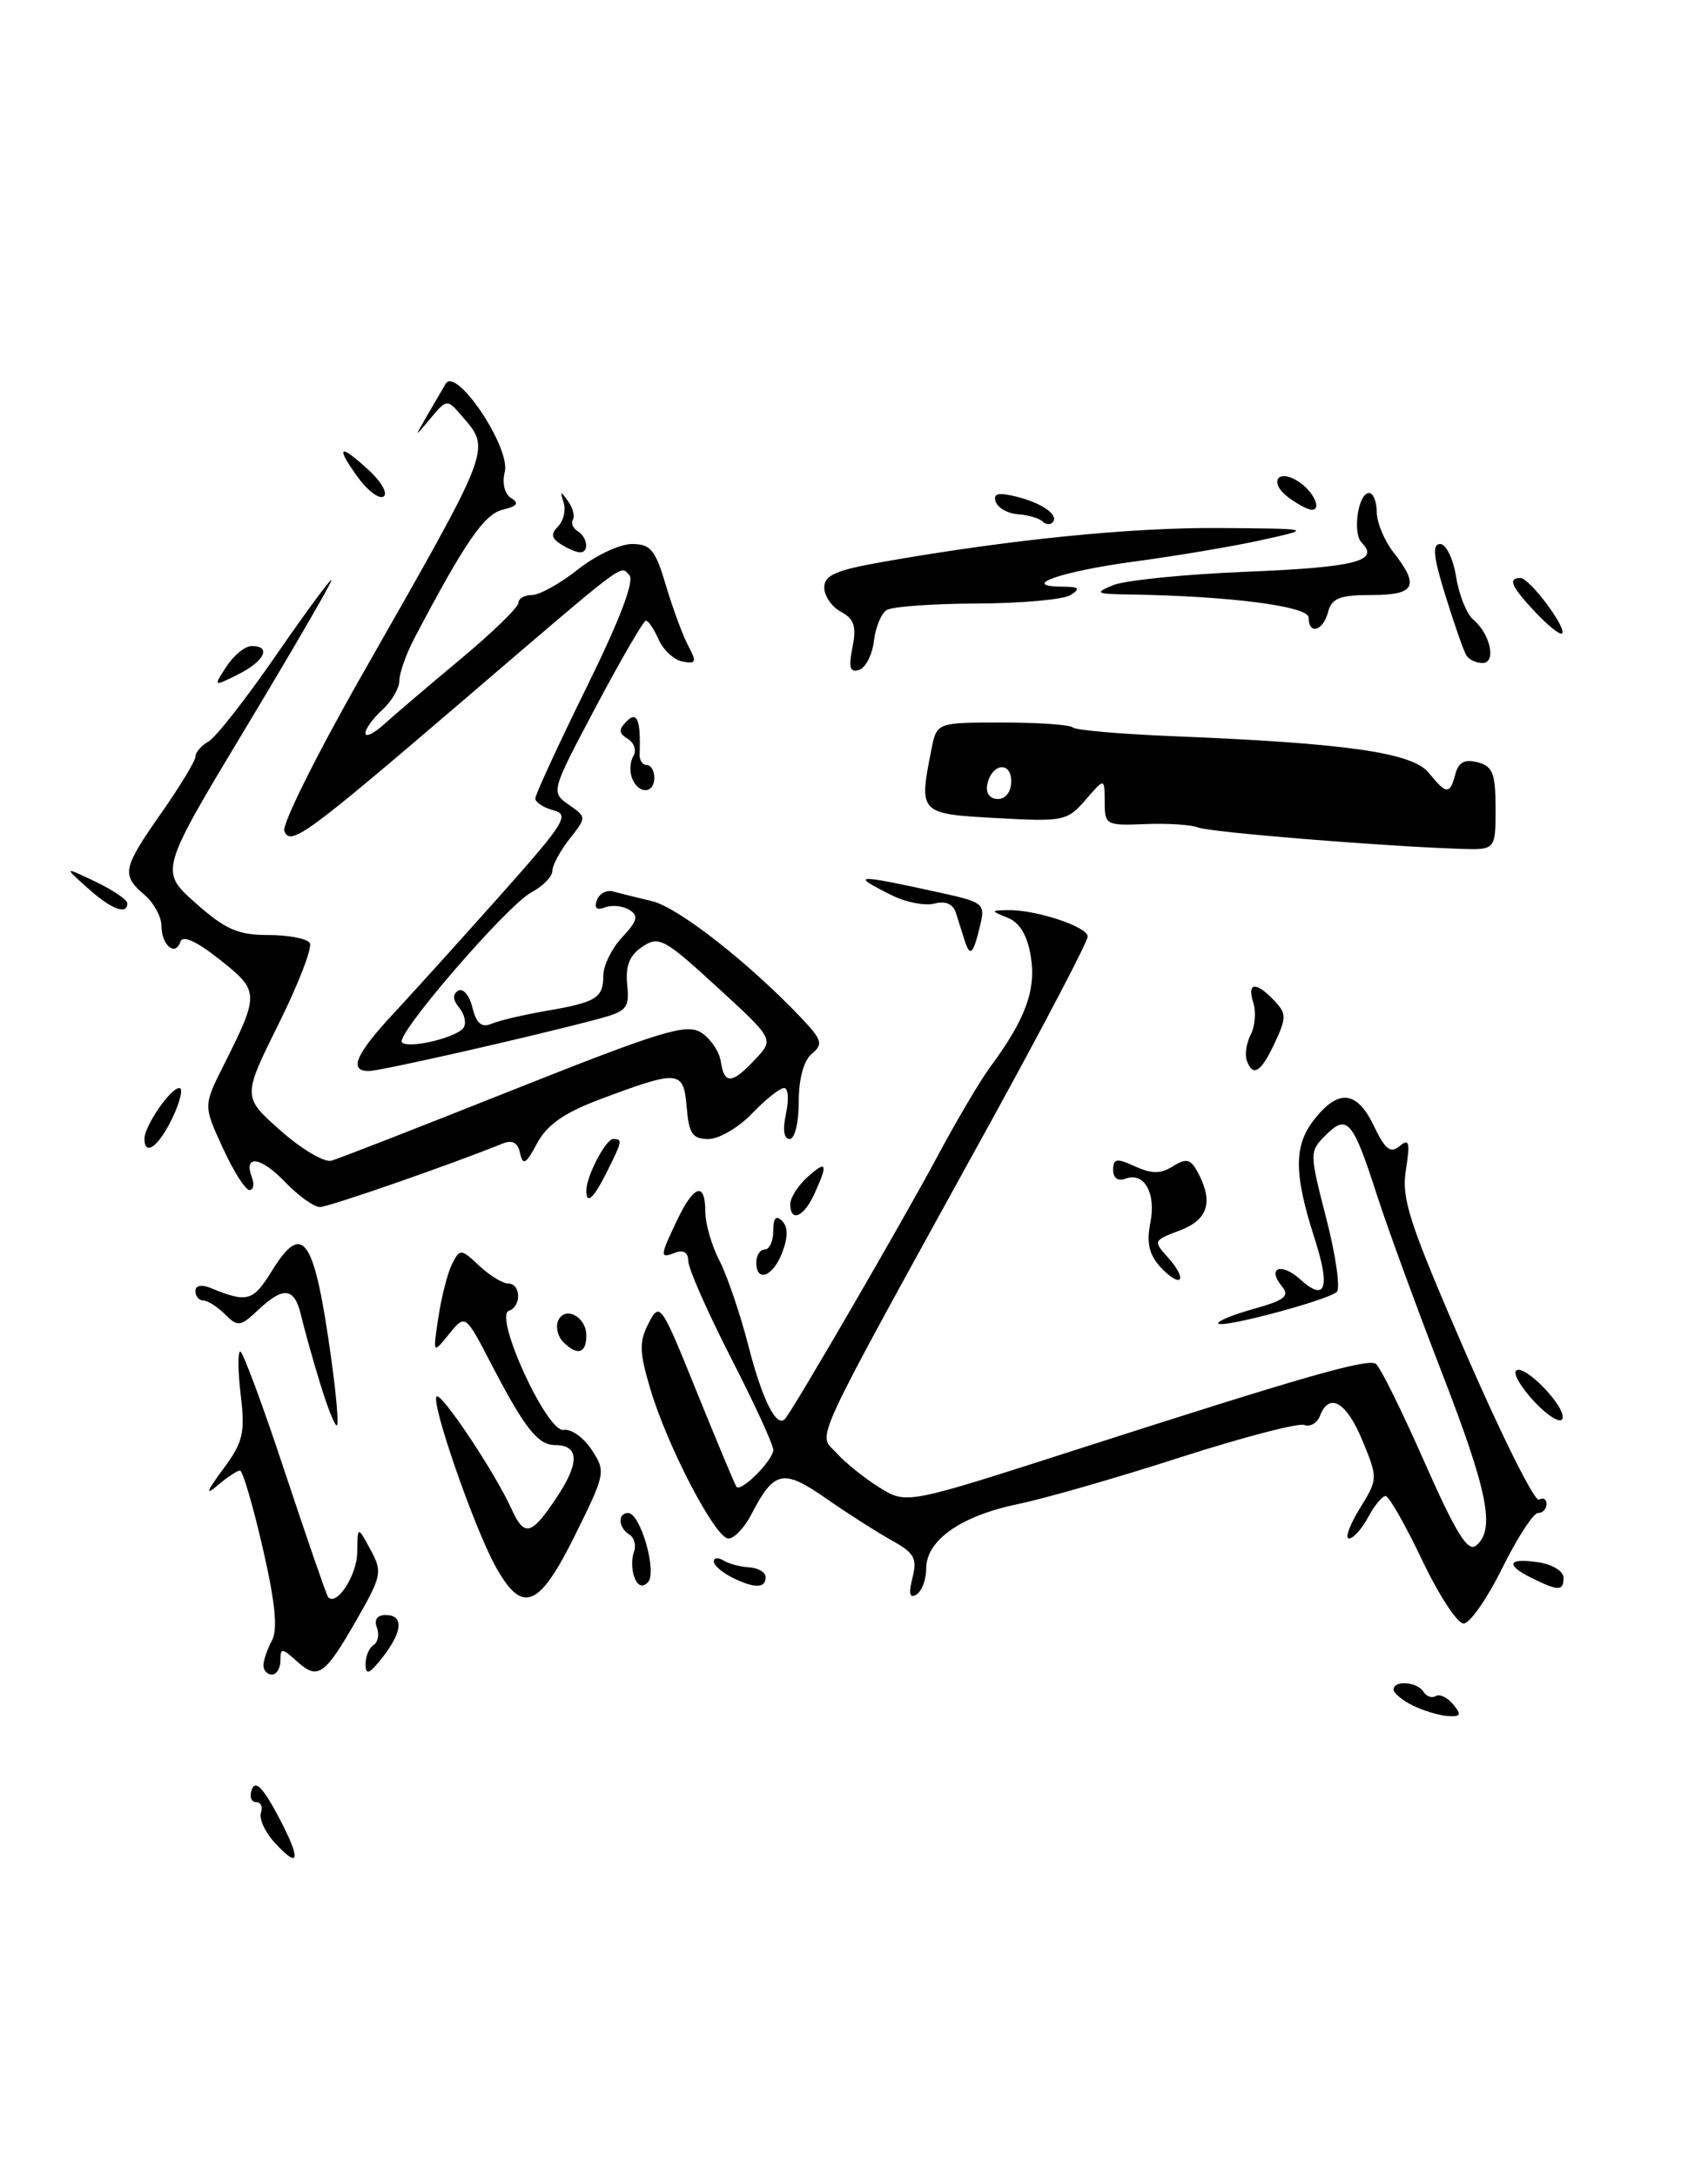 <?xml version="1.0" encoding="UTF-8" standalone="no"?>
<!DOCTYPE svg PUBLIC "-//W3C//DTD SVG 1.1//EN" "http://www.w3.org/Graphics/SVG/1.1/DTD/svg11.dtd" >
<svg xmlns="http://www.w3.org/2000/svg" xmlns:xlink="http://www.w3.org/1999/xlink" version="1.1" viewBox="0 0 201 256">
 <g >
 <path fill="currentColor"
d=" M 176.00 95.12 C 176.00 90.99 175.67 90.15 173.89 89.68 C 172.37 89.28 171.64 89.67 171.27 91.06 C 170.63 93.51 170.22 93.49 168.12 90.90 C 166.21 88.54 158.36 87.42 138.05 86.61 C 131.88 86.36 126.57 85.90 126.25 85.58 C 125.93 85.26 122.20 85.00 117.96 85.00 C 110.25 85.00 110.25 85.00 109.62 88.12 C 108.11 95.71 108.14 95.74 117.25 96.24 C 125.16 96.68 125.59 96.59 127.75 94.10 C 129.99 91.50 129.99 91.50 130.00 94.32 C 130.00 97.05 130.16 97.14 134.75 96.95 C 137.36 96.84 140.18 97.02 141.00 97.35 C 142.41 97.91 162.44 99.54 171.75 99.86 C 176.00 100.00 176.00 100.00 176.00 95.12 Z  M 32.30 216.75 C 31.17 215.51 30.46 213.94 30.71 213.25 C 30.96 212.56 30.69 212.00 30.11 212.00 C 29.54 212.00 29.33 211.31 29.65 210.48 C 30.06 209.41 30.97 210.34 32.69 213.57 C 35.47 218.80 35.32 220.06 32.30 216.75 Z  M 166.25 200.64 C 165.01 200.03 164.00 199.18 164.00 198.76 C 164.00 197.64 166.78 197.84 167.51 199.02 C 167.86 199.58 168.51 199.81 168.96 199.53 C 169.41 199.25 170.33 199.69 171.01 200.51 C 172.03 201.74 171.92 201.98 170.37 201.88 C 169.34 201.81 167.49 201.25 166.25 200.64 Z  M 31.00 195.93 C 31.00 195.35 31.45 194.03 32.00 193.00 C 32.71 191.67 32.40 188.55 30.91 182.07 C 29.76 177.08 28.56 173.00 28.24 173.00 C 27.92 173.00 26.73 173.79 25.60 174.75 C 24.12 176.02 24.29 175.49 26.24 172.86 C 28.61 169.66 28.86 168.61 28.33 164.11 C 27.99 161.30 27.97 159.00 28.28 159.00 C 28.58 159.00 30.96 165.41 33.55 173.25 C 36.15 181.09 38.43 187.68 38.61 187.89 C 39.60 189.03 42.01 185.33 42.04 182.63 C 42.08 179.50 42.08 179.50 43.59 182.29 C 45.02 184.92 44.93 185.37 41.99 190.52 C 38.20 197.13 37.41 197.69 34.94 195.44 C 33.17 193.85 33.00 193.84 33.00 195.35 C 33.00 196.26 32.55 197.00 32.00 197.00 C 31.45 197.00 31.00 196.52 31.00 195.93 Z  M 43.02 195.81 C 43.01 194.88 43.43 193.85 43.96 193.53 C 44.48 193.20 44.66 192.28 44.35 191.47 C 44.00 190.55 44.39 190.00 45.39 190.00 C 47.54 190.00 47.39 191.95 45.00 195.00 C 43.47 196.95 43.04 197.13 43.02 195.81 Z  M 167.34 183.50 C 165.38 179.38 163.45 176.00 163.06 176.00 C 162.66 176.00 161.74 177.12 161.00 178.50 C 160.26 179.88 159.25 181.00 158.75 181.00 C 158.25 181.00 158.82 179.42 160.01 177.48 C 162.16 174.00 162.17 173.93 160.34 169.49 C 158.47 164.94 156.42 163.74 155.34 166.56 C 155.01 167.41 154.18 167.90 153.49 167.64 C 152.81 167.37 146.23 169.09 138.87 171.46 C 131.52 173.83 122.94 176.30 119.81 176.94 C 113.09 178.33 109.00 181.20 109.00 184.51 C 109.00 185.82 108.48 187.20 107.85 187.59 C 107.05 188.09 106.91 187.51 107.38 185.62 C 107.96 183.33 107.60 182.69 104.94 181.22 C 103.23 180.27 99.75 178.05 97.22 176.29 C 92.16 172.76 91.09 172.99 88.41 178.18 C 87.61 179.73 86.40 181.00 85.72 181.00 C 84.19 180.99 78.54 170.18 76.52 163.37 C 75.23 159.02 75.20 157.84 76.34 155.65 C 77.65 153.13 77.79 153.34 82.01 163.78 C 84.40 169.68 86.49 174.68 86.67 174.91 C 87.20 175.59 91.00 171.78 91.00 170.57 C 91.00 169.96 88.75 165.06 86.00 159.70 C 83.25 154.33 81.00 149.23 81.00 148.36 C 81.00 147.37 80.44 147.00 79.50 147.36 C 77.61 148.09 77.63 147.85 79.69 143.53 C 81.67 139.38 83.00 138.98 83.00 142.55 C 83.00 143.95 83.75 146.54 84.66 148.30 C 85.57 150.06 87.12 154.60 88.09 158.39 C 89.73 164.74 91.37 167.99 92.38 166.93 C 93.24 166.04 106.50 143.20 110.34 136.00 C 112.54 131.88 115.33 127.15 116.55 125.50 C 120.68 119.90 121.95 116.46 121.31 112.54 C 120.91 110.06 120.02 108.55 118.61 107.98 C 116.58 107.16 116.57 107.12 118.50 107.07 C 121.77 106.97 128.00 109.01 128.00 110.18 C 128.00 110.77 122.89 120.54 116.65 131.88 C 94.86 171.45 96.24 168.50 98.44 170.94 C 99.50 172.11 101.79 173.94 103.53 175.02 C 106.69 176.97 106.69 176.97 126.59 170.57 C 153.35 161.96 160.87 159.80 161.90 160.44 C 162.38 160.73 164.94 165.90 167.60 171.93 C 171.36 180.43 172.73 182.64 173.72 181.82 C 176.00 179.93 175.10 175.47 169.63 161.35 C 166.68 153.73 163.25 144.35 162.01 140.50 C 159.21 131.81 158.53 131.02 156.02 133.54 C 154.08 135.48 154.08 135.56 156.09 143.39 C 157.21 147.73 157.75 151.60 157.31 151.99 C 156.19 152.98 143.92 156.26 143.38 155.71 C 143.14 155.47 144.99 154.70 147.48 154.00 C 151.18 152.97 151.81 152.48 150.87 151.34 C 149.05 149.15 150.76 148.48 153.00 150.50 C 156.00 153.22 156.59 151.56 154.71 145.72 C 152.25 138.07 152.24 134.78 154.67 131.69 C 157.53 128.06 159.70 128.31 161.69 132.48 C 163.00 135.23 163.63 135.72 164.71 134.83 C 165.84 133.89 165.96 134.38 165.45 137.62 C 164.90 141.03 165.82 143.84 172.52 159.26 C 176.76 169.00 180.62 176.73 181.11 176.43 C 181.60 176.13 182.00 176.36 182.00 176.94 C 182.00 177.52 181.55 178.00 180.99 178.00 C 180.44 178.00 178.54 180.93 176.78 184.50 C 175.01 188.07 172.97 191.00 172.24 191.00 C 171.50 191.00 169.30 187.62 167.34 183.50 Z  M 58.30 184.25 C 55.77 179.66 50.68 164.99 51.38 164.29 C 51.92 163.75 58.22 173.19 60.16 177.45 C 61.72 180.89 62.52 180.68 65.58 176.06 C 68.24 172.04 68.14 170.00 65.30 170.00 C 63.30 170.00 61.73 168.00 57.85 160.54 C 54.76 154.58 54.76 154.58 52.84 156.95 C 50.93 159.31 50.93 159.31 51.60 154.91 C 51.97 152.48 52.70 149.67 53.22 148.66 C 54.13 146.89 54.26 146.90 56.40 148.91 C 57.63 150.06 59.16 151.00 59.81 151.00 C 61.31 151.00 61.38 153.71 59.89 154.20 C 58.07 154.81 64.38 168.56 66.32 168.22 C 67.19 168.06 68.68 169.11 69.63 170.56 C 71.31 173.12 71.26 173.36 67.68 180.59 C 63.41 189.22 61.46 189.98 58.30 184.25 Z  M 74.66 185.57 C 74.33 184.71 74.30 183.37 74.60 182.60 C 74.89 181.83 74.66 180.91 74.07 180.54 C 72.76 179.73 72.66 178.00 73.92 178.00 C 75.38 178.00 77.38 185.02 76.24 186.16 C 75.61 186.79 75.05 186.59 74.66 185.57 Z  M 86.25 185.63 C 85.01 185.02 84.00 184.16 84.00 183.70 C 84.00 183.25 84.51 183.20 85.14 183.58 C 85.76 183.97 87.12 184.33 88.15 184.39 C 89.18 184.45 90.05 184.94 90.09 185.47 C 90.18 186.86 88.85 186.91 86.25 185.63 Z  M 180.25 185.64 C 177.11 184.09 177.44 183.26 181.00 183.79 C 182.68 184.03 184.00 184.84 184.00 185.61 C 184.00 187.20 183.40 187.20 180.25 185.64 Z  M 37.68 162.77 C 36.79 159.87 35.78 156.26 35.43 154.75 C 34.65 151.45 33.38 151.29 30.37 154.12 C 28.28 156.09 27.98 156.12 26.48 154.62 C 25.59 153.73 24.44 153.00 23.93 153.00 C 23.42 153.00 23.00 152.50 23.00 151.89 C 23.00 151.23 23.70 151.08 24.75 151.51 C 29.11 153.30 29.76 153.12 31.98 149.54 C 35.67 143.56 36.99 145.51 38.99 159.91 C 39.56 163.98 39.86 167.48 39.66 167.68 C 39.45 167.88 38.56 165.67 37.68 162.77 Z  M 180.62 164.96 C 179.04 163.29 178.05 161.62 178.41 161.26 C 179.31 160.35 184.33 165.52 183.87 166.89 C 183.66 167.51 182.21 166.63 180.62 164.96 Z  M 66.28 157.88 C 65.66 157.26 65.38 156.16 65.66 155.44 C 66.39 153.55 69.00 154.86 69.00 157.11 C 69.00 159.24 67.94 159.54 66.28 157.88 Z  M 136.53 149.03 C 135.23 147.59 134.91 146.19 135.37 143.88 C 136.08 140.36 134.64 137.82 132.43 138.67 C 131.56 139.00 131.00 138.59 131.00 137.63 C 131.00 136.29 131.40 136.22 133.57 137.22 C 135.55 138.11 136.59 138.11 138.04 137.20 C 139.62 136.22 140.11 136.34 140.97 137.94 C 142.82 141.41 142.17 143.50 138.83 144.76 C 135.71 145.93 135.69 146.00 137.49 147.98 C 138.50 149.10 139.10 150.24 138.82 150.51 C 138.55 150.79 137.52 150.12 136.53 149.03 Z  M 89.00 148.50 C 89.00 147.68 89.45 147.00 90.00 147.00 C 90.55 147.00 91.00 146.01 91.00 144.80 C 91.00 143.28 91.32 142.92 92.04 143.64 C 92.74 144.34 92.75 145.52 92.06 147.34 C 90.97 150.20 89.00 150.95 89.00 148.50 Z  M 93.00 141.65 C 93.00 140.92 93.90 139.50 95.00 138.50 C 97.29 136.43 97.48 136.86 95.84 140.45 C 94.60 143.18 93.00 143.86 93.00 141.65 Z  M 33.53 139.04 C 30.68 136.06 28.60 135.79 29.65 138.53 C 29.96 139.34 29.83 140.00 29.35 140.00 C 28.88 140.00 27.46 137.77 26.21 135.03 C 23.93 130.07 23.93 130.07 26.34 125.28 C 30.55 116.90 30.54 116.59 25.86 112.89 C 23.13 110.73 21.50 109.99 21.24 110.78 C 20.64 112.57 19.00 111.21 19.00 108.93 C 19.00 107.86 18.10 106.21 17.00 105.27 C 14.26 102.92 14.42 102.16 19.00 95.62 C 21.20 92.48 23.00 89.50 23.00 89.01 C 23.00 88.51 23.70 87.71 24.54 87.23 C 25.39 86.76 28.99 82.16 32.54 77.01 C 36.10 71.86 39.00 67.93 39.00 68.27 C 39.00 68.61 34.45 76.44 28.89 85.68 C 18.78 102.48 18.78 102.48 23.02 106.24 C 26.53 109.35 28.00 110.00 31.57 110.00 C 33.94 110.00 36.14 110.42 36.46 110.94 C 36.78 111.46 35.13 115.74 32.79 120.46 C 28.53 129.04 28.53 129.04 33.02 133.01 C 35.48 135.19 38.17 136.78 39.00 136.55 C 39.83 136.32 49.50 132.55 60.50 128.17 C 77.84 121.28 80.77 120.39 82.50 121.47 C 83.60 122.16 84.64 123.69 84.82 124.86 C 85.23 127.61 86.13 127.56 88.87 124.63 C 91.10 122.27 91.10 122.27 84.39 116.12 C 78.16 110.41 77.53 110.07 75.59 111.38 C 74.08 112.39 73.59 113.63 73.81 115.84 C 74.09 118.62 73.77 118.98 70.31 119.90 C 62.31 122.02 44.76 126.00 43.41 126.00 C 40.99 126.00 41.84 124.03 46.36 119.18 C 48.75 116.61 54.44 110.31 59.00 105.19 C 66.45 96.82 67.07 95.83 65.14 95.33 C 63.96 95.02 63.00 94.39 63.00 93.94 C 63.00 93.48 65.71 87.60 69.02 80.88 C 72.95 72.90 74.70 68.30 74.06 67.66 C 72.92 66.52 74.18 65.56 54.64 82.29 C 35.99 98.26 34.16 99.59 33.46 97.76 C 33.17 97.01 37.27 88.76 42.58 79.44 C 58.24 51.92 57.84 52.99 54.14 48.70 C 52.66 46.97 52.51 46.99 50.68 49.20 C 48.76 51.50 48.76 51.50 50.20 49.00 C 51.00 47.62 52.00 45.90 52.44 45.16 C 53.68 43.06 60.12 52.67 59.40 55.54 C 59.07 56.86 59.38 58.12 60.16 58.60 C 61.13 59.20 60.86 59.56 59.17 59.96 C 57.00 60.47 54.73 63.76 48.83 74.96 C 47.82 76.87 47.00 79.16 47.00 80.06 C 47.00 80.95 46.10 82.50 45.00 83.50 C 43.90 84.50 43.00 85.74 43.00 86.26 C 43.00 86.78 44.01 86.29 45.25 85.16 C 46.49 84.04 50.54 80.59 54.25 77.50 C 57.96 74.40 61.00 71.45 61.00 70.94 C 61.00 70.42 61.72 70.00 62.61 70.00 C 63.49 70.00 65.92 68.65 68.00 67.00 C 70.08 65.35 72.94 64.00 74.36 64.00 C 76.57 64.00 77.13 64.68 78.38 68.92 C 79.19 71.63 80.37 74.82 81.01 76.01 C 82.01 77.89 81.92 78.13 80.33 77.83 C 79.32 77.64 78.06 76.48 77.51 75.24 C 76.97 74.01 76.29 73.01 76.01 73.02 C 75.73 73.02 73.09 77.56 70.15 83.10 C 64.83 93.14 64.82 93.18 66.92 94.66 C 69.04 96.14 69.04 96.14 67.02 98.70 C 65.91 100.12 65.00 101.81 65.00 102.47 C 65.00 103.12 63.89 104.26 62.52 104.99 C 59.66 106.52 46.47 121.81 47.30 122.63 C 48.09 123.43 53.86 122.04 54.57 120.88 C 54.90 120.35 54.66 119.30 54.04 118.55 C 53.28 117.64 53.24 116.97 53.92 116.55 C 54.48 116.20 55.24 117.09 55.59 118.52 C 56.07 120.43 56.68 120.94 57.87 120.43 C 58.77 120.05 61.64 119.38 64.25 118.93 C 70.17 117.92 71.00 117.41 71.00 114.76 C 71.00 113.59 72.00 111.56 73.22 110.26 C 75.02 108.34 75.18 107.73 74.06 107.04 C 73.30 106.57 72.02 106.44 71.20 106.75 C 70.23 107.13 69.90 106.84 70.24 105.91 C 70.52 105.13 71.37 104.67 72.13 104.87 C 72.88 105.08 74.96 105.59 76.74 106.02 C 79.80 106.74 88.13 113.26 94.29 119.75 C 96.75 122.35 96.90 122.84 95.54 123.97 C 94.58 124.76 94.00 126.90 94.00 129.62 C 94.00 132.09 93.53 134.00 92.92 134.00 C 92.24 134.00 92.09 132.89 92.50 131.00 C 92.86 129.35 92.76 128.00 92.27 128.00 C 91.78 128.00 90.08 129.35 88.50 131.00 C 86.92 132.65 84.61 134.00 83.37 134.00 C 81.49 134.00 81.07 133.38 80.81 130.25 C 80.45 125.89 79.91 125.84 70.66 129.31 C 66.39 130.91 64.39 132.31 63.21 134.50 C 61.90 136.95 61.53 137.17 61.21 135.68 C 60.95 134.43 60.30 134.06 59.16 134.53 C 52.87 137.07 38.68 142.00 37.64 142.00 C 36.94 142.00 35.10 140.67 33.53 139.04 Z  M 69.00 140.05 C 69.00 138.38 71.29 134.00 72.16 134.00 C 73.28 134.00 73.25 134.20 71.43 137.85 C 69.84 141.03 69.00 141.79 69.00 140.05 Z  M 17.00 133.96 C 17.00 132.47 20.07 128.00 21.10 128.00 C 21.58 128.00 21.22 129.57 20.30 131.50 C 18.70 134.86 17.00 136.13 17.00 133.96 Z  M 146.72 124.75 C 146.47 124.06 146.68 122.70 147.19 121.71 C 147.70 120.73 147.83 119.04 147.49 117.96 C 146.72 115.55 147.79 115.43 149.94 117.70 C 151.40 119.23 151.41 119.70 150.03 122.66 C 148.40 126.16 147.44 126.76 146.72 124.75 Z  M 113.52 110.64 C 113.24 109.74 112.77 108.27 112.49 107.39 C 112.16 106.34 111.27 105.96 109.97 106.30 C 108.86 106.59 106.62 106.16 104.98 105.34 C 99.94 102.83 100.52 102.80 110.74 105.04 C 115.73 106.14 115.96 106.33 115.35 108.85 C 114.53 112.29 114.16 112.65 113.52 110.64 Z  M 10.31 104.47 C 7.50 101.95 7.50 101.95 11.23 103.72 C 13.27 104.70 14.96 105.84 14.98 106.25 C 15.02 107.71 13.08 106.97 10.31 104.47 Z  M 74.38 91.55 C 74.07 90.75 74.15 89.57 74.54 88.94 C 74.93 88.30 74.64 87.40 73.89 86.93 C 72.80 86.26 72.77 85.83 73.76 84.84 C 74.99 83.61 75.42 84.73 75.27 88.75 C 75.24 89.44 75.62 90.00 76.11 90.00 C 76.60 90.00 77.00 90.67 77.00 91.50 C 77.00 93.42 75.11 93.45 74.38 91.55 Z  M 26.66 78.40 C 27.52 77.08 28.85 76.00 29.62 76.00 C 31.98 76.00 31.14 77.78 28.04 79.33 C 25.08 80.81 25.08 80.81 26.66 78.40 Z  M 100.32 76.15 C 100.81 73.69 100.53 72.82 98.97 71.98 C 97.89 71.40 97.00 70.12 97.00 69.12 C 97.00 67.68 98.35 67.08 103.75 66.13 C 118.68 63.49 133.06 62.04 143.50 62.12 C 154.50 62.20 154.50 62.20 148.50 63.53 C 145.20 64.26 138.45 65.40 133.50 66.06 C 124.88 67.22 119.82 68.98 125.05 69.02 C 127.00 69.03 127.19 69.23 126.00 70.00 C 125.17 70.53 120.22 70.98 115.00 71.00 C 109.78 71.02 104.98 71.36 104.34 71.77 C 103.70 72.17 103.03 73.82 102.84 75.43 C 102.65 77.03 101.87 78.55 101.10 78.81 C 100.02 79.16 99.84 78.56 100.32 76.15 Z  M 172.56 77.10 C 172.26 76.61 171.15 73.46 170.11 70.10 C 168.68 65.51 168.52 64.00 169.48 64.00 C 170.18 64.00 171.02 65.74 171.36 67.87 C 171.70 70.00 172.61 72.26 173.38 72.90 C 175.39 74.57 176.12 78.00 174.47 78.00 C 173.72 78.00 172.87 77.60 172.56 77.10 Z  M 180.71 72.05 C 177.85 69.02 177.40 68.00 178.93 68.00 C 180.00 68.00 184.43 73.91 183.82 74.52 C 183.60 74.74 182.20 73.63 180.71 72.05 Z  M 154.00 72.65 C 154.00 71.32 144.70 70.12 133.00 69.94 C 128.93 69.88 128.74 69.78 131.00 68.84 C 132.38 68.27 139.48 67.55 146.78 67.26 C 159.46 66.74 162.40 66.00 160.26 63.86 C 159.13 62.73 159.82 58.00 161.12 58.00 C 161.60 58.00 162.01 59.01 162.02 60.25 C 162.03 61.49 162.92 63.62 164.00 65.00 C 167.09 68.95 166.55 70.00 161.41 70.00 C 157.65 70.00 156.72 70.37 156.29 72.00 C 155.70 74.25 154.00 74.73 154.00 72.65 Z  M 66.01 64.03 C 64.87 63.31 64.80 62.80 65.68 61.92 C 66.32 61.28 66.61 60.02 66.33 59.13 C 65.90 57.76 65.98 57.74 66.84 58.95 C 67.41 59.75 67.67 60.73 67.42 61.13 C 67.17 61.53 67.42 62.14 67.98 62.49 C 69.16 63.22 69.35 65.01 68.25 64.98 C 67.84 64.98 66.83 64.55 66.01 64.03 Z  M 122.67 61.33 C 122.30 60.97 121.01 60.59 119.81 60.50 C 118.60 60.42 117.42 59.75 117.18 59.03 C 116.85 58.05 117.46 57.90 119.62 58.43 C 122.69 59.19 124.70 60.64 123.85 61.48 C 123.57 61.77 123.03 61.70 122.67 61.33 Z  M 151.57 58.48 C 149.30 56.76 150.34 55.09 152.74 56.61 C 154.56 57.76 155.63 60.02 154.33 59.97 C 153.88 59.95 152.63 59.28 151.57 58.48 Z  M 42.01 56.01 C 39.42 52.38 39.98 52.15 43.50 55.41 C 44.93 56.74 45.66 58.09 45.13 58.42 C 44.59 58.75 43.19 57.67 42.01 56.01 Z  M 116.18 92.33 C 116.66 89.82 119.00 89.48 119.00 91.92 C 119.00 93.15 118.35 94.00 117.43 94.00 C 116.50 94.00 115.99 93.32 116.18 92.33 Z "/>
</g>
</svg>